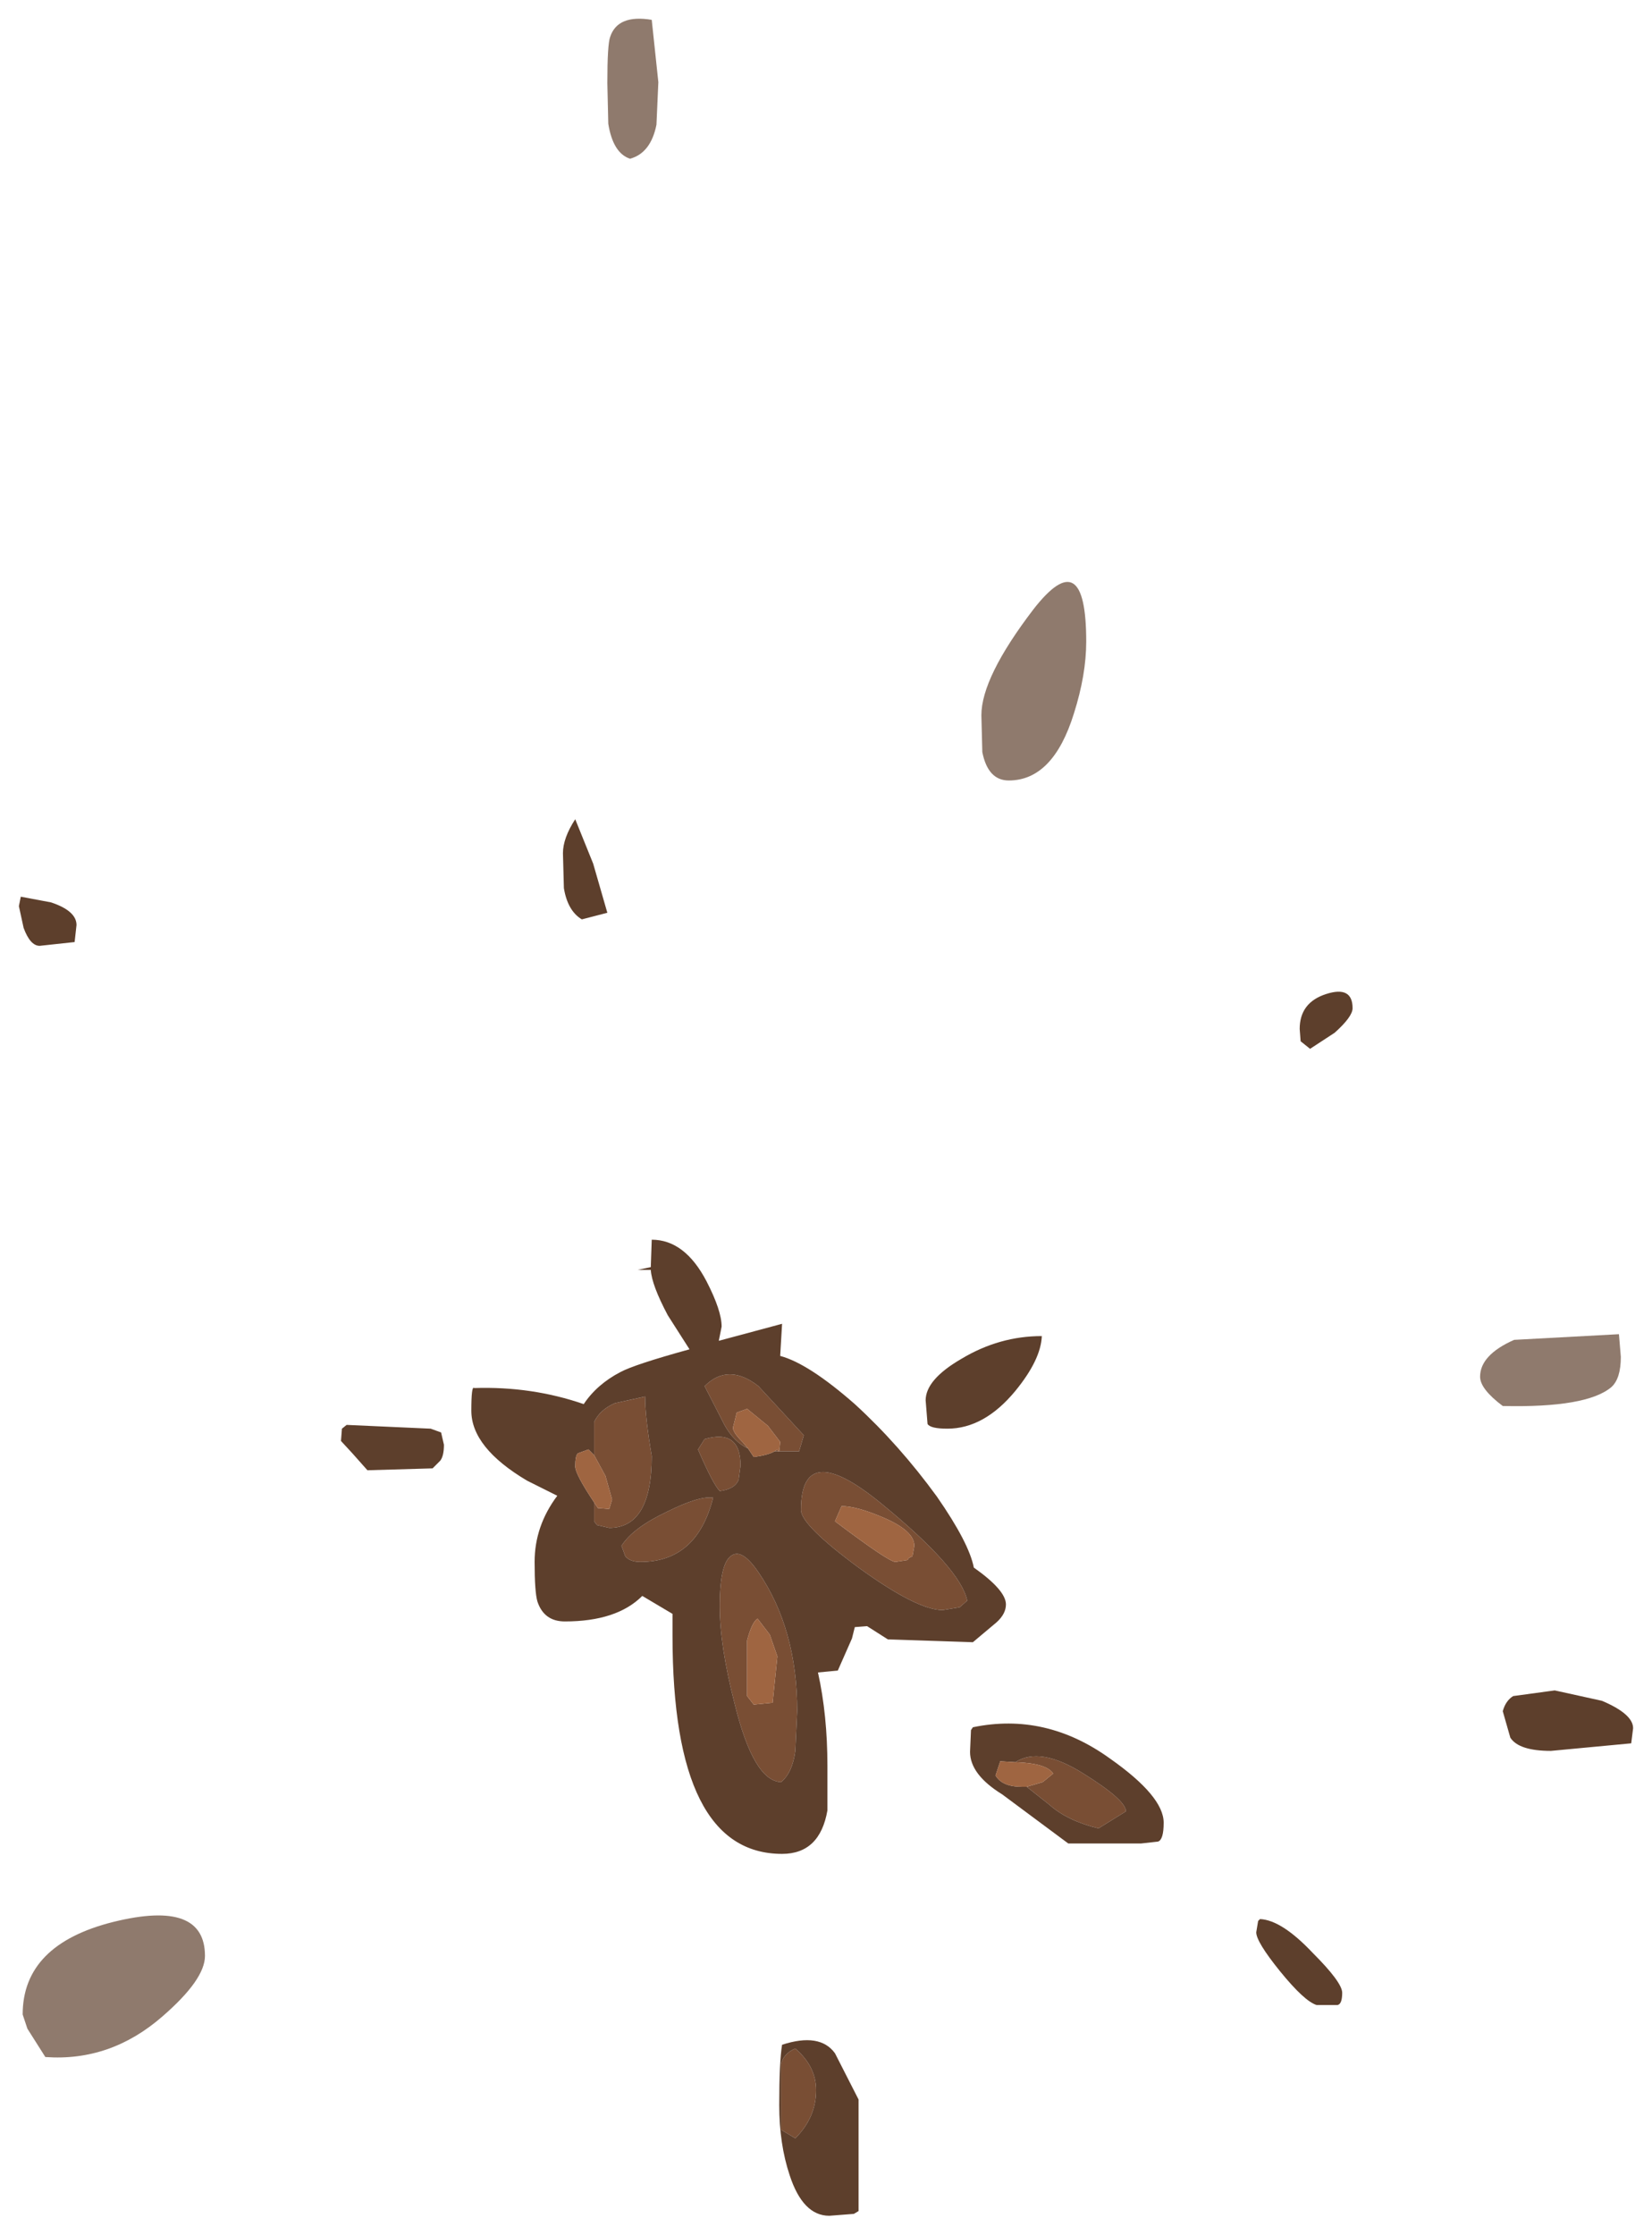 <?xml version="1.0" encoding="UTF-8" standalone="no"?>
<svg xmlns:xlink="http://www.w3.org/1999/xlink" height="118.25px" width="87.45px" xmlns="http://www.w3.org/2000/svg">
  <g transform="matrix(1.0, 0.0, 0.0, 1.0, 22.4, 110.85)">
    <path d="M25.0 -28.2 L25.65 -28.3 25.7 -28.4 25.9 -28.5 26.0 -29.05 Q26.0 -29.85 24.35 -30.55 22.95 -31.15 22.15 -31.15 L21.8 -30.35 Q24.65 -28.2 25.0 -28.2 M28.8 -26.15 L28.4 -25.8 27.5 -25.65 Q26.15 -25.65 23.05 -27.9 20.0 -30.15 20.0 -30.95 20.0 -34.8 24.3 -31.25 28.45 -27.85 28.8 -26.15 M17.2 -34.2 Q16.45 -34.55 15.95 -35.45 L14.9 -37.5 Q16.15 -38.75 17.75 -37.5 L20.15 -34.9 19.9 -34.05 18.85 -34.05 18.9 -34.55 18.25 -35.4 17.15 -36.3 16.6 -36.1 16.4 -35.3 Q16.4 -35.05 16.9 -34.55 L17.2 -34.2 M18.8 -34.05 L18.6 -34.05 18.75 -34.15 18.8 -34.05 M9.05 -31.35 L9.25 -31.05 9.85 -31.0 10.0 -31.5 9.65 -32.75 9.05 -33.85 9.05 -35.6 Q9.35 -36.25 10.15 -36.6 L11.75 -36.95 Q11.75 -35.85 12.1 -33.8 12.1 -30.0 9.85 -30.0 L9.2 -30.15 9.05 -30.35 9.05 -31.35 M15.7 -25.85 Q15.7 -28.2 16.35 -28.55 16.9 -28.9 17.75 -27.65 19.8 -24.65 19.8 -20.3 L19.7 -18.2 Q19.55 -17.05 18.95 -16.55 17.5 -16.6 16.5 -20.65 15.7 -23.75 15.7 -25.85 M10.7 -28.5 L10.5 -29.05 Q11.1 -30.0 12.9 -30.85 14.6 -31.7 15.35 -31.6 14.5 -28.2 11.5 -28.2 10.95 -28.2 10.7 -28.5 M16.7 -32.55 Q16.5 -32.05 15.7 -31.95 15.35 -32.3 14.55 -34.15 L14.9 -34.7 Q16.8 -35.25 16.8 -33.3 L16.7 -32.55 M18.5 -20.75 L18.75 -23.2 18.35 -24.35 17.7 -25.2 Q17.4 -25.0 17.15 -24.05 L17.15 -21.1 17.5 -20.65 18.5 -20.75 M18.95 -1.65 Q19.1 -2.2 19.7 -2.45 20.8 -1.5 20.8 -0.25 20.8 1.2 19.7 2.3 L18.95 1.85 18.95 -1.65 M31.35 -17.6 Q32.65 -18.45 34.95 -17.0 37.2 -15.6 37.2 -15.0 L35.75 -14.1 Q34.1 -14.5 33.15 -15.35 L31.95 -16.3 32.8 -16.55 33.35 -17.0 Q33.0 -17.55 31.35 -17.6" fill="#794e34" fill-rule="evenodd" stroke="none"/>
    <path d="M48.25 -56.2 L46.95 -55.35 46.45 -55.75 46.4 -56.4 Q46.4 -57.8 47.8 -58.25 49.2 -58.7 49.2 -57.5 49.2 -57.05 48.25 -56.2 M32.75 -40.15 Q32.7 -38.9 31.35 -37.25 29.7 -35.25 27.75 -35.25 26.85 -35.25 26.7 -35.5 L26.6 -36.75 Q26.6 -37.85 28.5 -38.95 30.5 -40.15 32.75 -40.15 M8.05 -67.5 L9.0 -65.15 9.75 -62.55 8.4 -62.2 Q7.65 -62.65 7.45 -63.85 L7.4 -65.7 Q7.4 -66.5 8.05 -67.5 M28.8 -26.15 Q28.45 -27.85 24.3 -31.25 20.0 -34.8 20.0 -30.95 20.0 -30.15 23.05 -27.9 26.15 -25.65 27.5 -25.65 L28.4 -25.8 28.8 -26.15 M22.85 -36.55 Q25.2 -34.4 27.2 -31.65 28.9 -29.2 29.15 -27.9 30.85 -26.7 30.85 -25.95 30.85 -25.45 30.35 -25.0 L29.1 -23.95 24.6 -24.1 23.5 -24.8 22.85 -24.75 22.7 -24.15 21.95 -22.45 20.9 -22.35 Q21.4 -20.1 21.4 -17.4 L21.4 -15.05 Q21.0 -12.75 19.0 -12.75 13.2 -12.75 13.2 -24.3 L13.2 -25.45 11.6 -26.4 Q10.25 -25.05 7.5 -25.05 6.4 -25.05 6.05 -26.1 5.9 -26.6 5.9 -28.2 5.9 -30.1 7.1 -31.7 L5.5 -32.5 Q2.55 -34.25 2.55 -36.2 2.55 -37.55 2.7 -37.4 5.75 -37.5 8.5 -36.55 9.2 -37.6 10.45 -38.25 11.2 -38.65 14.1 -39.45 L12.95 -41.25 Q12.1 -42.85 12.05 -43.65 L11.35 -43.65 12.05 -43.8 12.1 -45.25 Q13.85 -45.25 15.0 -43.05 15.8 -41.5 15.8 -40.65 L15.65 -39.9 19.0 -40.8 18.9 -39.1 Q20.4 -38.7 22.85 -36.55 M18.85 -34.05 L19.9 -34.05 20.15 -34.9 17.75 -37.5 Q16.15 -38.75 14.9 -37.5 L15.95 -35.45 Q16.45 -34.55 17.2 -34.2 L17.5 -33.75 Q18.25 -33.85 18.6 -34.05 L18.8 -34.05 18.85 -34.05 M9.05 -33.85 L8.75 -34.15 8.2 -33.95 Q8.05 -33.85 8.05 -33.25 8.05 -32.85 9.05 -31.35 L9.05 -30.35 9.2 -30.15 9.85 -30.0 Q12.1 -30.0 12.1 -33.8 11.75 -35.85 11.75 -36.95 L10.15 -36.6 Q9.35 -36.25 9.05 -35.6 L9.05 -33.85 M0.9 -33.55 L0.5 -33.15 -2.95 -33.05 -3.75 -33.95 -4.35 -34.6 -4.3 -35.25 -4.05 -35.45 0.4 -35.25 0.95 -35.05 1.1 -34.4 Q1.1 -33.8 0.9 -33.55 M16.7 -32.55 L16.8 -33.3 Q16.8 -35.25 14.9 -34.7 L14.55 -34.15 Q15.35 -32.3 15.7 -31.95 16.5 -32.05 16.7 -32.55 M10.7 -28.5 Q10.95 -28.2 11.5 -28.2 14.5 -28.2 15.35 -31.6 14.6 -31.7 12.9 -30.85 11.1 -30.0 10.5 -29.05 L10.7 -28.5 M15.7 -25.85 Q15.7 -23.75 16.5 -20.65 17.5 -16.6 18.95 -16.55 19.55 -17.05 19.7 -18.2 L19.8 -20.3 Q19.8 -24.65 17.75 -27.65 16.9 -28.9 16.35 -28.55 15.7 -28.2 15.7 -25.85 M18.95 -1.65 L18.95 1.85 19.7 2.3 Q20.8 1.2 20.8 -0.25 20.8 -1.5 19.7 -2.45 19.1 -2.2 18.95 -1.65 M34.15 -13.3 L30.65 -15.9 Q28.95 -16.95 28.95 -18.15 L29.0 -19.3 29.1 -19.45 Q32.95 -20.25 36.35 -17.8 39.2 -15.8 39.2 -14.4 39.2 -13.5 38.9 -13.4 L38.0 -13.3 34.15 -13.3 M31.95 -16.3 L33.15 -15.35 Q34.1 -14.5 35.75 -14.1 L37.2 -15.0 Q37.2 -15.6 34.95 -17.0 32.65 -18.45 31.35 -17.6 L30.55 -17.65 30.3 -16.9 Q30.65 -16.3 31.7 -16.3 L31.95 -16.3 M19.0 -2.65 Q21.0 -3.3 21.8 -2.2 L23.05 0.25 23.05 6.15 22.8 6.3 21.5 6.4 Q20.1 6.4 19.4 4.25 18.85 2.6 18.85 0.55 18.85 -1.75 19.0 -2.65 M-18.45 -61.0 L-20.3 -60.8 Q-20.8 -60.8 -21.15 -61.75 L-21.4 -62.9 -21.3 -63.4 -19.7 -63.1 Q-18.35 -62.65 -18.35 -61.9 L-18.45 -61.0 M44.2 -9.2 L44.3 -9.3 Q45.45 -9.25 47.1 -7.5 48.65 -5.95 48.65 -5.4 48.65 -4.8 48.4 -4.75 L47.3 -4.75 Q46.65 -4.95 45.35 -6.55 44.1 -8.1 44.1 -8.6 L44.2 -9.2 M57.7 -21.1 L59.9 -21.4 62.4 -20.85 Q64.05 -20.15 64.05 -19.4 L63.95 -18.6 59.7 -18.2 Q58.0 -18.2 57.55 -18.9 L57.15 -20.3 Q57.3 -20.85 57.7 -21.1" fill="#5d3f2c" fill-rule="evenodd" stroke="none"/>
    <path d="M25.0 -28.2 Q24.65 -28.2 21.8 -30.35 L22.15 -31.15 Q22.95 -31.15 24.35 -30.55 26.0 -29.85 26.0 -29.05 L25.9 -28.5 25.7 -28.4 25.65 -28.3 25.0 -28.2 M17.2 -34.2 L16.9 -34.55 Q16.4 -35.05 16.4 -35.3 L16.6 -36.1 17.15 -36.3 18.25 -35.4 18.9 -34.55 18.85 -34.05 18.8 -34.05 18.75 -34.15 18.6 -34.05 Q18.25 -33.85 17.5 -33.75 L17.2 -34.2 M9.05 -31.35 Q8.05 -32.85 8.05 -33.25 8.05 -33.85 8.2 -33.95 L8.75 -34.15 9.05 -33.85 9.65 -32.75 10.0 -31.5 9.85 -31.0 9.25 -31.05 9.05 -31.35 M18.5 -20.75 L17.5 -20.65 17.15 -21.1 17.15 -24.05 Q17.4 -25.0 17.7 -25.2 L18.35 -24.35 18.75 -23.2 18.5 -20.75 M31.95 -16.3 L31.7 -16.3 Q30.65 -16.3 30.3 -16.9 L30.55 -17.65 31.35 -17.6 Q33.0 -17.55 33.35 -17.0 L32.8 -16.55 31.95 -16.3" fill="#9f6541" fill-rule="evenodd" stroke="none"/>
    <path d="M10.95 -102.45 Q10.05 -102.75 9.8 -104.3 L9.75 -106.45 Q9.75 -108.5 9.9 -108.9 10.3 -110.1 12.1 -109.8 L12.45 -106.5 12.35 -104.25 Q12.05 -102.75 10.95 -102.45 M32.3 -78.6 Q35.1 -82.2 35.1 -76.9 35.1 -75.15 34.45 -73.1 33.35 -69.55 31.0 -69.55 29.9 -69.55 29.6 -71.05 L29.55 -73.0 Q29.55 -75.0 32.3 -78.6 M63.4 -39.05 Q63.4 -37.9 62.9 -37.45 61.6 -36.35 57.15 -36.45 55.95 -37.35 55.95 -38.0 55.95 -39.15 57.75 -39.95 L63.3 -40.25 63.4 -39.05 M-20.95 -3.5 L-21.2 -4.25 Q-21.2 -7.95 -16.4 -9.15 -11.55 -10.35 -11.55 -7.35 -11.55 -6.1 -13.8 -4.15 -16.55 -1.75 -20.0 -2.0 L-20.95 -3.5" fill="#5d3f2c" fill-opacity="0.69" fill-rule="evenodd" stroke="none"/>
  </g>
</svg>